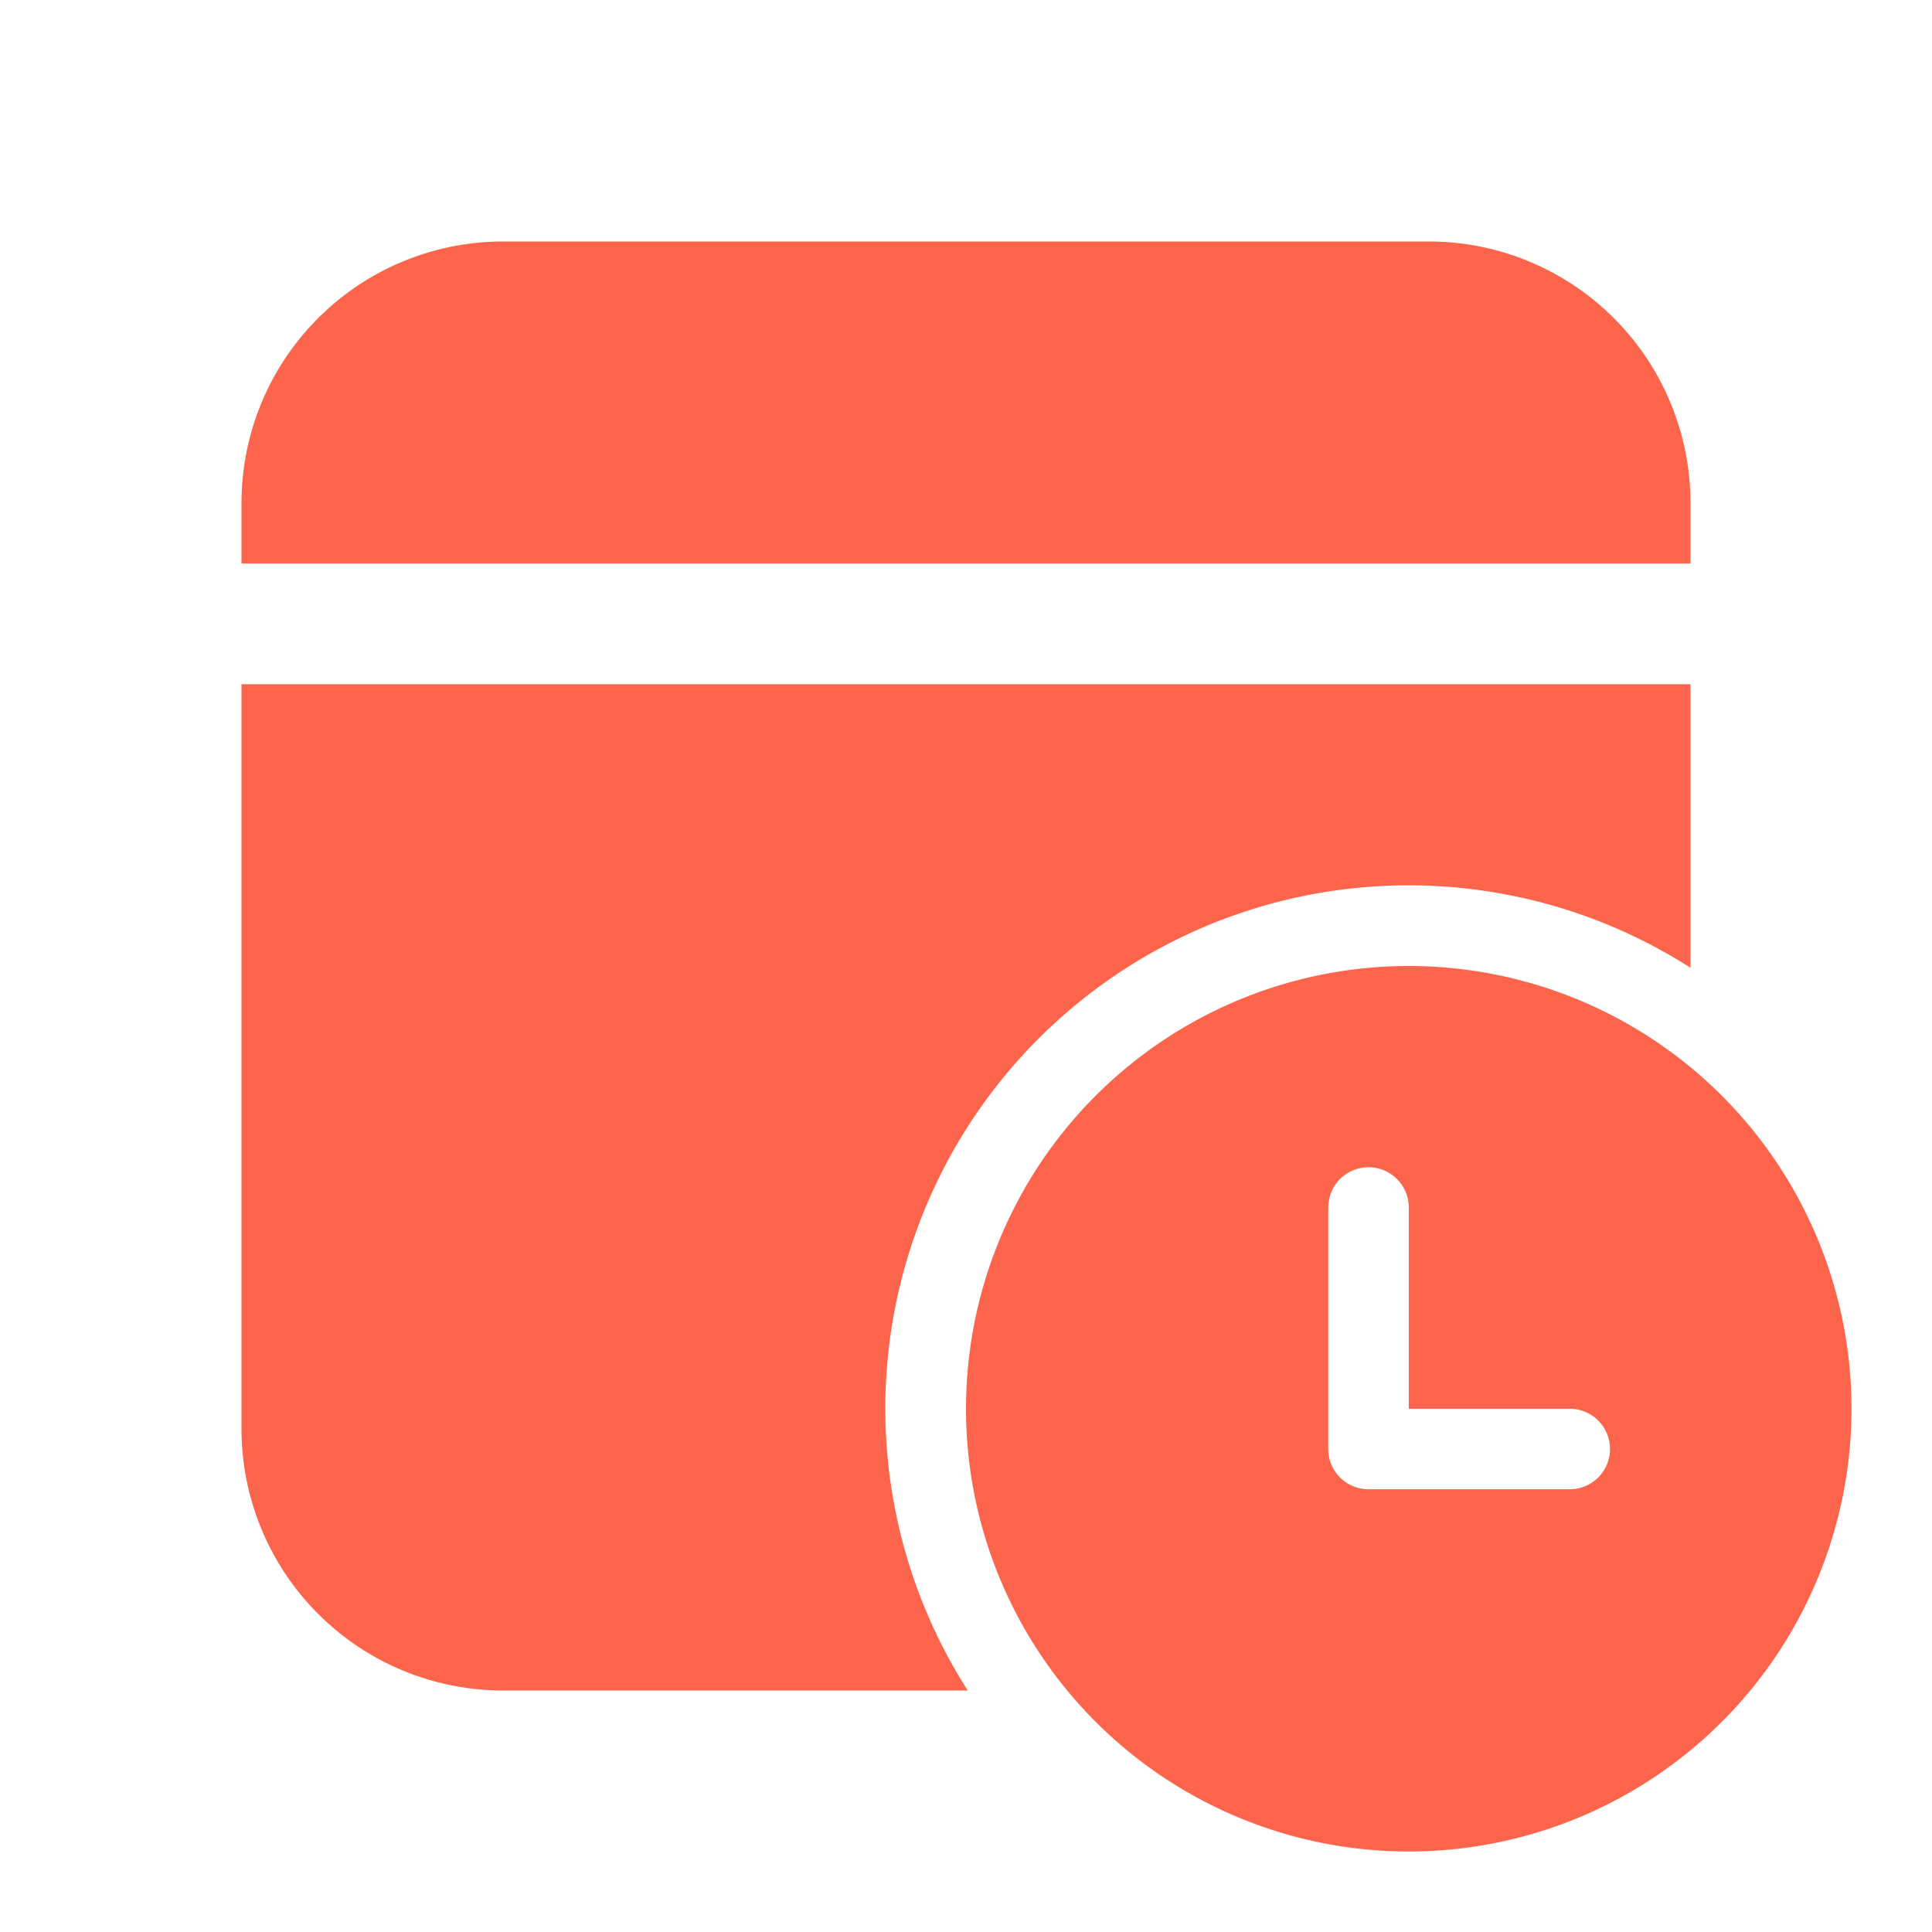 <svg width="24" height="24" viewBox="0 0 24 24" fill="none" xmlns="http://www.w3.org/2000/svg"><path d="M17.75 3A3.25 3.25 0 0 1 21 6.25V7H3v-.75A3.25 3.25 0 0 1 6.25 3h11.5zM21 8.5v3.522A6.5 6.5 0 0 0 12.022 21H6.25A3.25 3.25 0 0 1 3 17.75V8.5h18z" fill="#FC654C"/><path d="M23 17.5a5.5 5.5 0 1 0-11 0 5.5 5.5 0 0 0 11 0zm-5.5 0h2a.5.5 0 1 1 0 1H17a.5.5 0 0 1-.5-.5v-3a.5.5 0 0 1 1 0v2.5z" fill="#FC654C"/></svg>